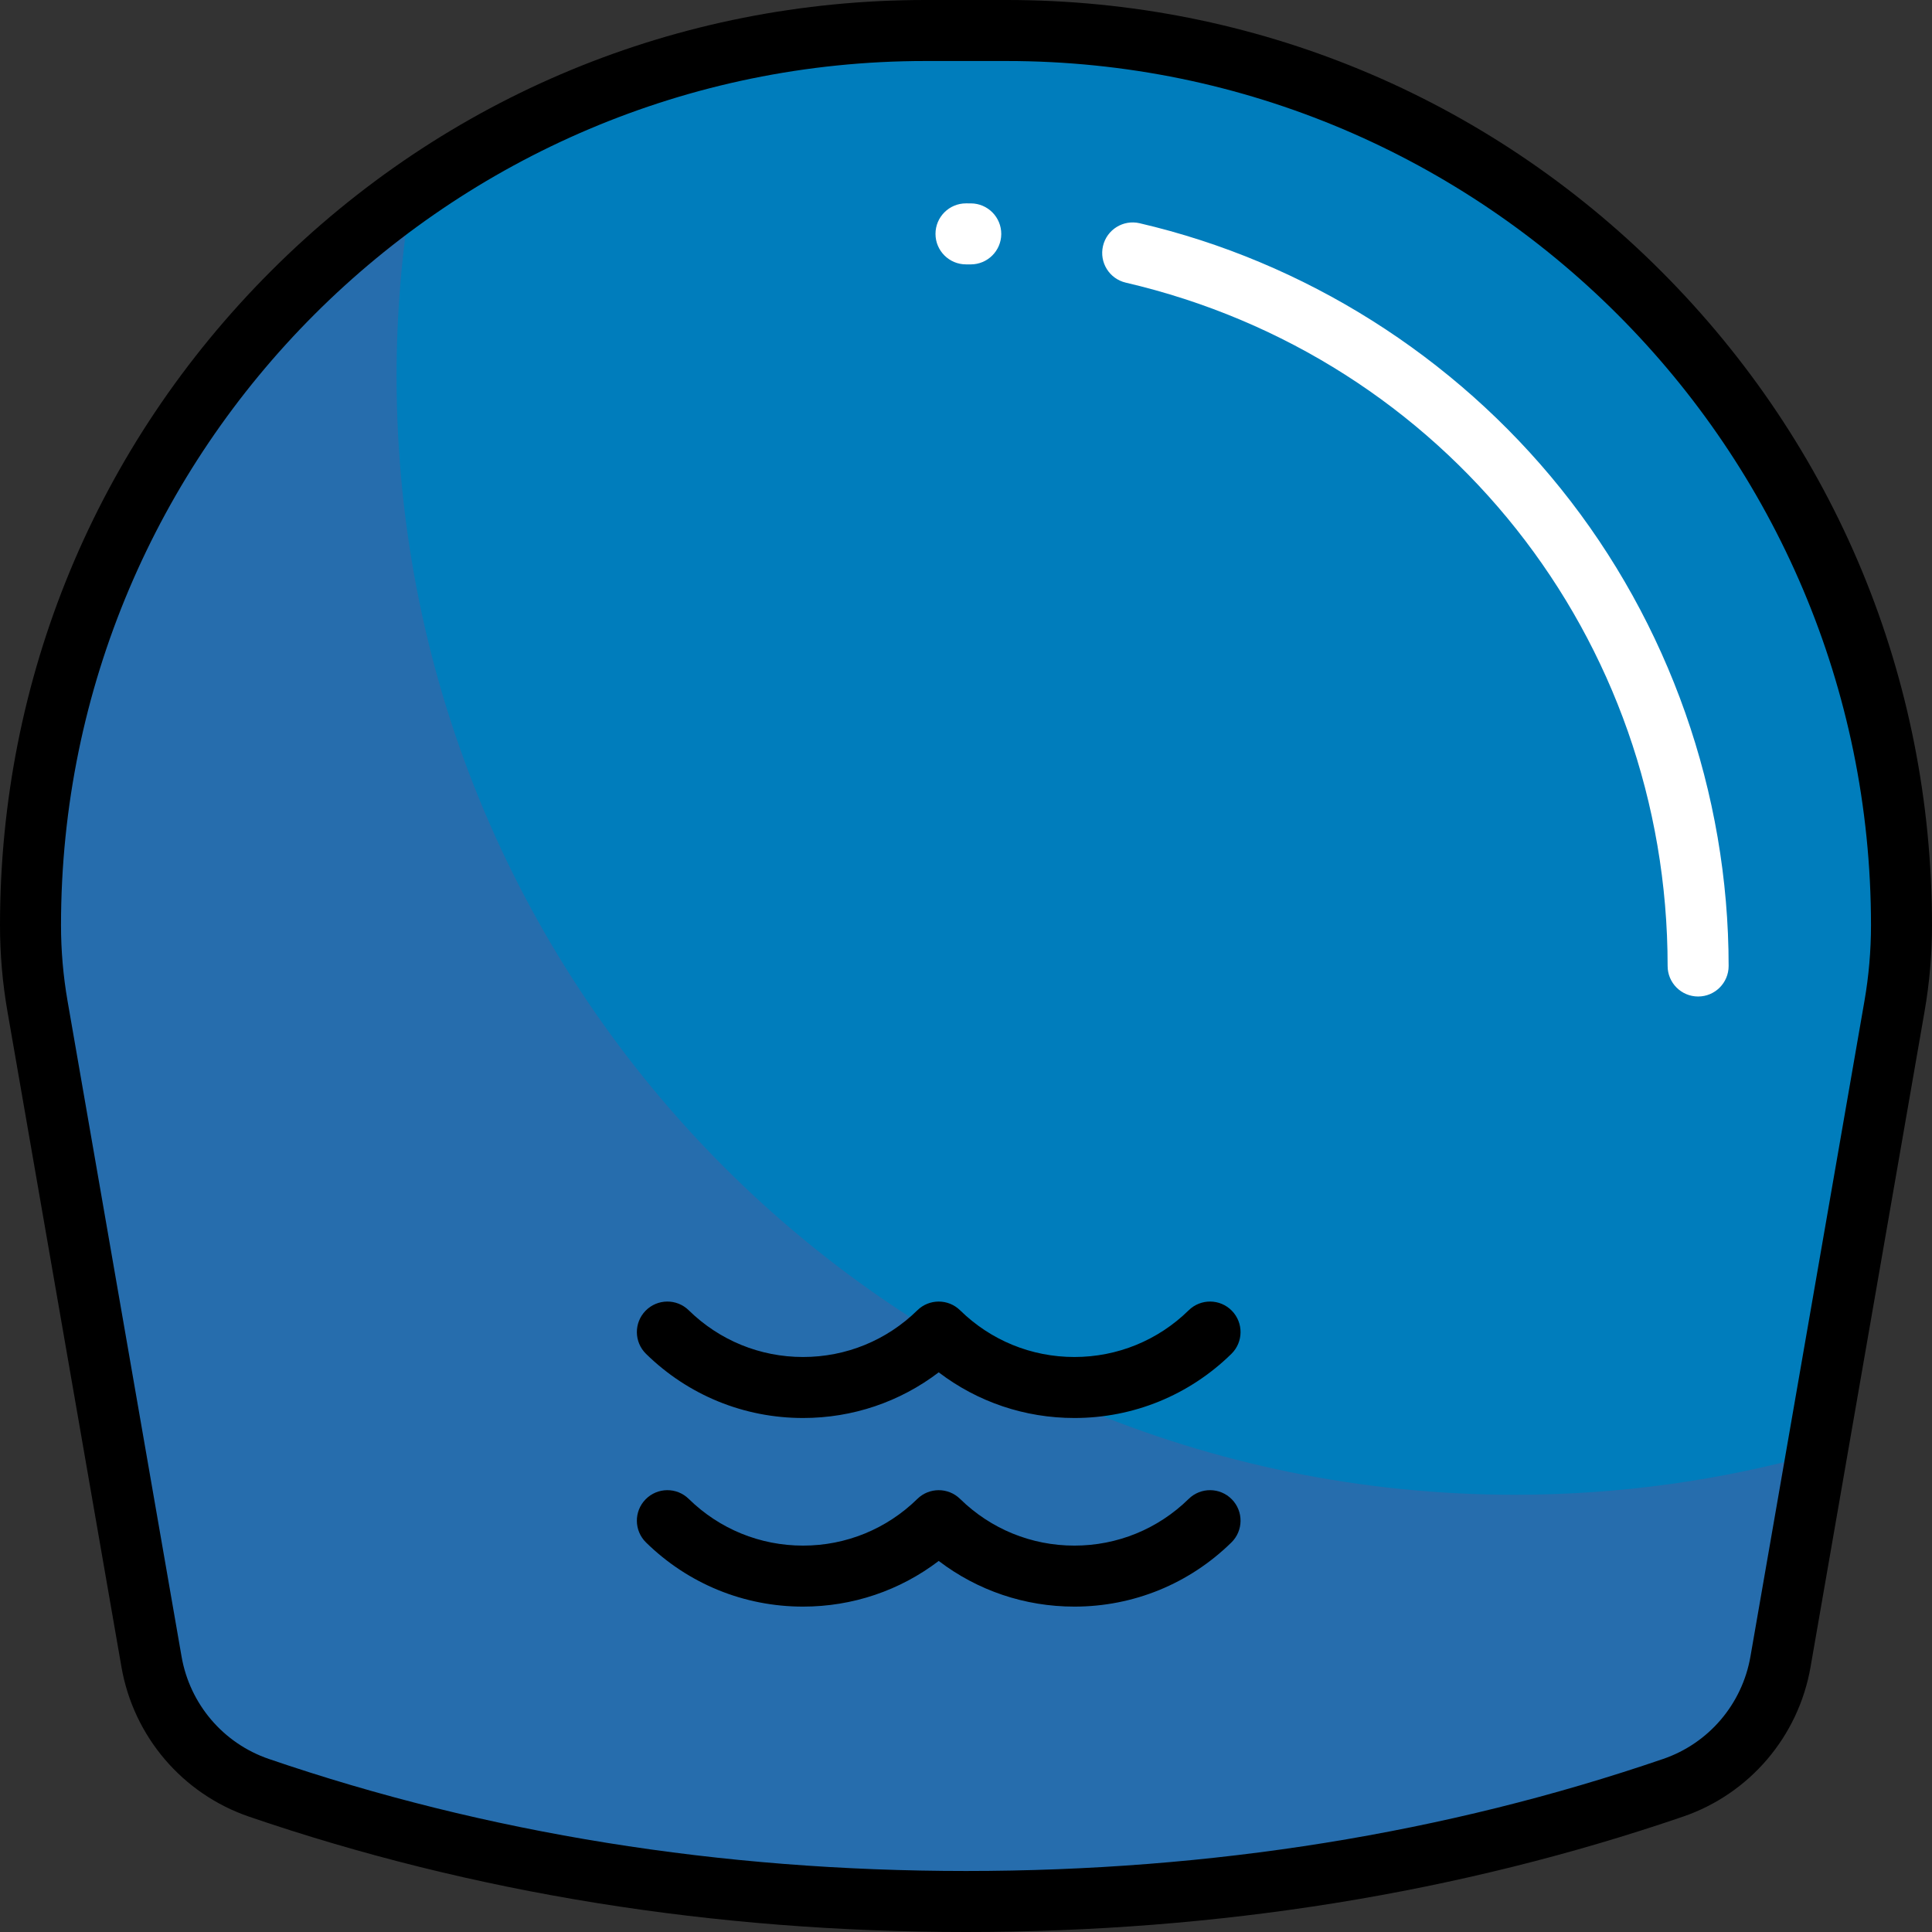 <?xml version="1.0" encoding="iso-8859-1"?>
<!-- Generator: Adobe Illustrator 19.0.0, SVG Export Plug-In . SVG Version: 6.00 Build 0)  -->
<svg version="1.1" id="Layer_1" xmlns="http://www.w3.org/2000/svg" xmlns:xlink="http://www.w3.org/1999/xlink" x="0px" y="0px"
	 viewBox="0 0 512 512" style="enable-background:new 0 0 512 512;" xml:space="preserve">
<rect x="0" y="0" width="512" height="512" fill="#333333" stroke="none"/>
<path style="fill:#007DBC;" d="M502.07,266.619l-30.221,173.768c-2.694,15.487-13.592,28.303-28.465,33.395
	c-56.289,19.272-119.957,30.133-187.383,30.133s-131.095-10.861-187.383-30.133c-14.873-5.092-25.771-17.908-28.465-33.395
	L9.931,266.619c-1.229-7.067-1.846-14.226-1.846-21.398l0,0c0-130.967,106.169-237.137,237.137-237.137h21.558
	c130.967,0,237.137,106.169,237.137,237.137l0,0C503.916,252.393,503.299,259.553,502.07,266.619z"/>
<path style="fill:#266DAD;" d="M481.444,385.212l-9.595,55.176c-2.694,15.487-13.592,28.303-28.465,33.395
	c-56.289,19.272-119.957,30.133-187.383,30.133s-131.095-10.861-187.383-30.133c-14.873-5.092-25.771-17.908-28.465-33.395
	L9.931,266.619c-1.229-7.067-1.846-14.226-1.846-21.398l0,0c0-80.31,39.93-151.285,101.01-194.183
	c-2.616,15.836-3.999,32.089-3.999,48.667c0,163.708,132.713,296.421,296.421,296.421
	C429.212,396.126,456.016,392.316,481.444,385.212z"/>
<path style="fill:#FFFFFF;" d="M458.106,256c0,4.465-3.62,8.084-8.084,8.084s-8.084-3.62-8.084-8.084
	c0-86.94-59.048-161.409-143.594-181.096c-4.349-1.012-7.053-5.358-6.04-9.706c1.012-4.348,5.356-7.053,9.706-6.041
	c43.694,10.174,83.323,35.144,111.591,70.308C442.301,165.165,458.106,210.103,458.106,256z M257.31,53.899l-1.31-0.004
	c-4.465,0-8.084,3.62-8.084,8.084s3.62,8.084,8.084,8.084l1.209,0.004c0.017,0,0.034,0,0.052,0c4.441,0,8.055-3.586,8.083-8.034
	C265.372,57.569,261.775,53.927,257.31,53.899z"/>
<path d="M440.177,71.823C393.86,25.507,332.281,0,266.779,0h-21.558C179.72,0,118.141,25.507,71.824,71.823
	C25.508,118.14,0.001,179.72,0.001,245.221c0,7.614,0.662,15.281,1.966,22.783l30.221,173.77
	c3.204,18.419,16.16,33.615,33.811,39.658C125.243,501.716,189.169,512,256.001,512s130.757-10.284,190.002-30.568
	c17.652-6.043,30.608-21.239,33.81-39.658l30.222-173.771c1.304-7.503,1.965-15.168,1.965-22.782
	C512.001,179.72,486.493,118.14,440.177,71.823z M494.105,265.233l-30.221,173.77c-2.192,12.604-11.052,23-23.12,27.132
	c-57.554,19.705-119.719,29.697-184.764,29.697s-127.21-9.992-184.765-29.697c-12.068-4.132-20.926-14.528-23.119-27.132
	l-30.22-173.77c-1.147-6.59-1.728-13.323-1.728-20.012c0-126.3,102.752-229.053,229.053-229.053h21.558
	c126.3,0,229.053,102.752,229.053,229.053C495.832,251.909,495.251,258.643,494.105,265.233z M326.447,397.335
	c3.125,3.188,3.074,8.307-0.114,11.432c-11.186,10.963-25.964,17.002-41.612,17.002c-13.134,0-25.656-4.253-35.953-12.103
	c-10.299,7.849-22.82,12.103-35.954,12.103c-15.649,0-30.427-6.038-41.612-17.001c-3.188-3.125-3.24-8.244-0.114-11.432
	c3.126-3.187,8.243-3.239,11.432-0.114c8.145,7.983,18.904,12.38,30.294,12.38c11.39,0,22.15-4.397,30.294-12.38
	c3.144-3.08,8.174-3.078,11.318,0c8.145,7.983,18.904,12.38,30.294,12.38s22.15-4.397,30.294-12.38
	C318.204,394.096,323.323,394.147,326.447,397.335z M326.447,347.352c3.125,3.188,3.074,8.307-0.114,11.432
	c-11.186,10.963-25.964,17.001-41.612,17.001c-13.134,0-25.656-4.253-35.953-12.103c-10.298,7.848-22.82,12.103-35.953,12.103
	c-15.649,0-30.427-6.038-41.612-17.001c-3.188-3.125-3.24-8.244-0.114-11.432c3.126-3.187,8.243-3.239,11.432-0.114
	c8.145,7.983,18.904,12.38,30.294,12.38c11.39,0,22.15-4.397,30.294-12.38c3.144-3.08,8.174-3.078,11.318,0
	c8.145,7.983,18.904,12.38,30.294,12.38s22.15-4.397,30.294-12.38C318.204,344.112,323.323,344.164,326.447,347.352z"/>
<g>
</g>
<g>
</g>
<g>
</g>
<g>
</g>
<g>
</g>
<g>
</g>
<g>
</g>
<g>
</g>
<g>
</g>
<g>
</g>
<g>
</g>
<g>
</g>
<g>
</g>
<g>
</g>
<g>
</g>
</svg>
